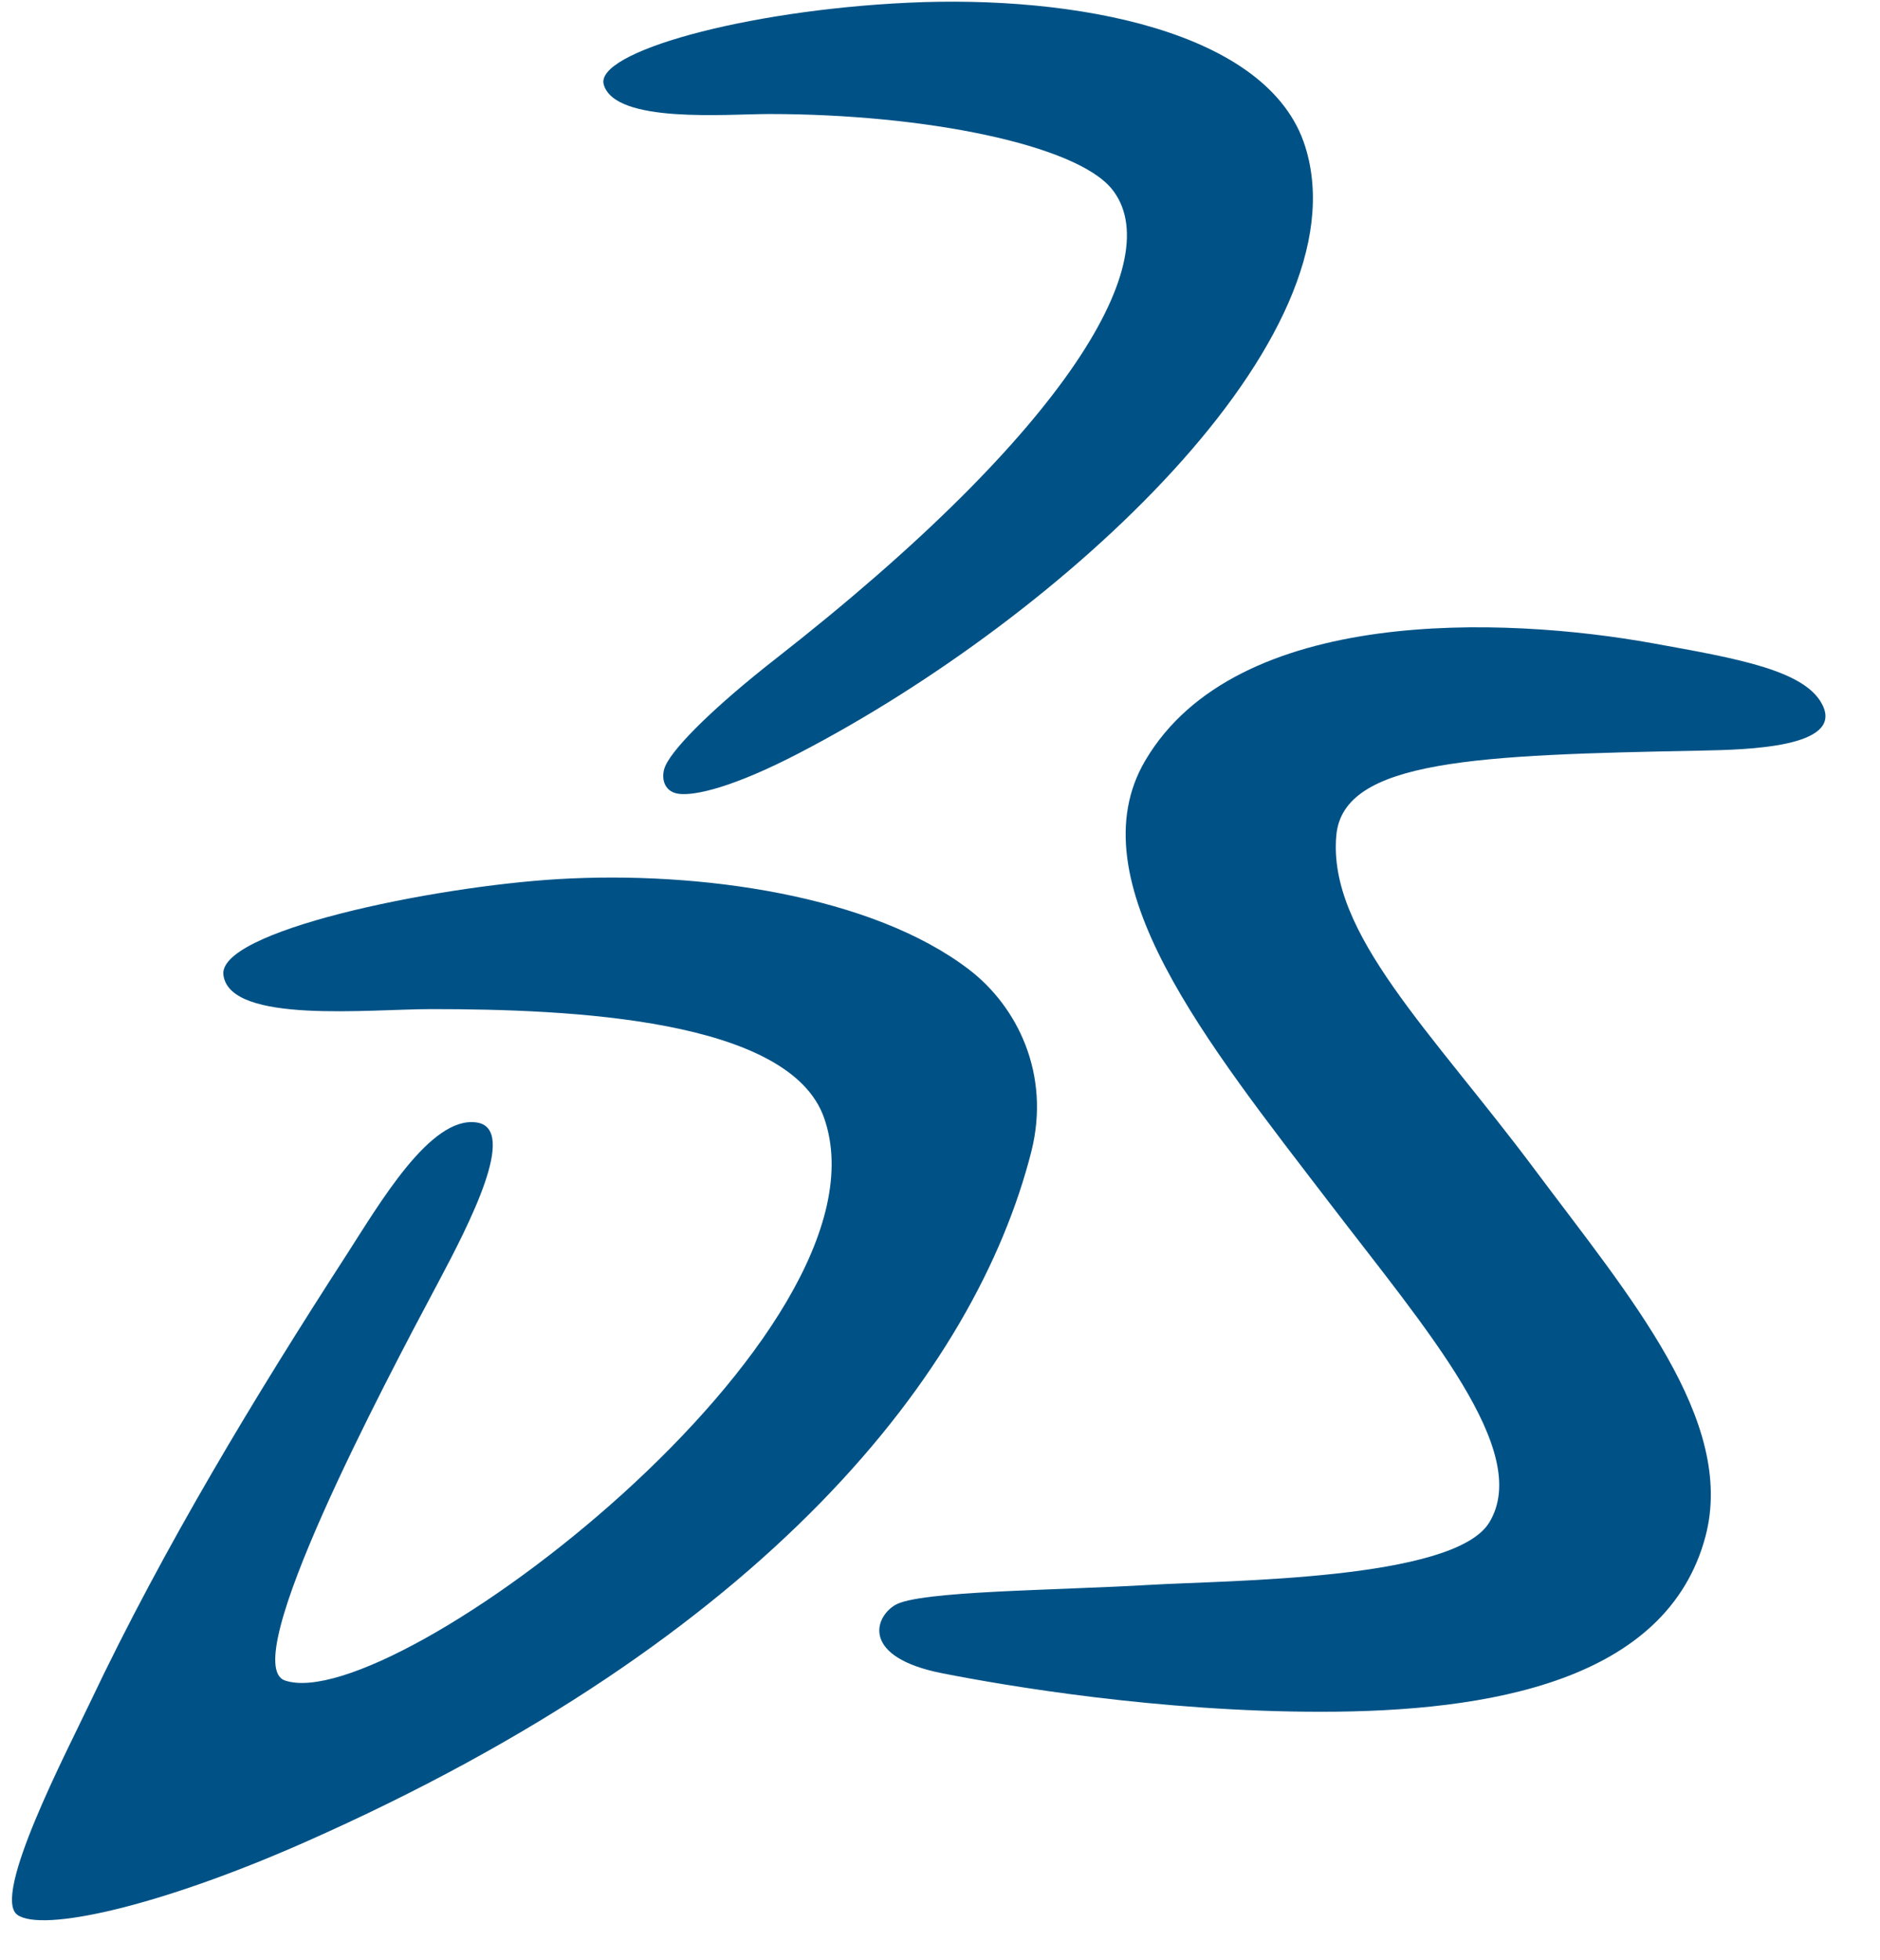 ﻿<?xml version="1.0" encoding="utf-8"?>
<svg version="1.1" xmlns:xlink="http://www.w3.org/1999/xlink" width="47px" height="49px" xmlns="http://www.w3.org/2000/svg">
  <defs>
    <pattern id="BGPattern" patternUnits="userSpaceOnUse" alignment="0 0" imageRepeat="None" />
    <mask fill="white" id="Clip6800">
      <path d="M 28.632 19.01  C 30.912 15.14  37.592 15.406  41.322 16.08  C 43.448 16.464  45.182 16.76  45.58 17.66  C 46.026 18.676  43.71 18.74  42.544 18.762  C 36.95 18.87  33.578 18.982  33.408 20.882  C 33.188 23.328  35.798 25.79  38.376 29.244  C 40.73 32.396  43.406 35.508  42.636 38.408  C 41.674 42.022  37.244 42.788  33.026 42.788  C 28.986 42.79  25.156 42.142  23.548 41.824  C 21.546 41.428  21.844 40.438  22.378 40.12  C 22.974 39.764  26.378 39.756  28.746 39.616  C 30.694 39.5  36.35 39.504  37.232 38.056  C 38.312 36.28  35.666 33.244  33.234 30.064  C 30.2 26.098  26.868 22.002  28.632 19.01  Z M 5.588 24.39  C 5.384 23.28  10.808 22.16  13.964 21.974  C 17.506 21.766  21.81 22.386  24.224 24.234  C 25.428 25.154  26.272 26.844  25.784 28.782  C 24.388 34.282  19.182 40.938  7.614 46.052  C 3.934 47.678  1.042 48.3  0.434 47.864  C -0.218 47.396  1.68 43.764  2.25 42.56  C 4.098 38.66  6.404 34.86  8.654 31.38  C 9.482 30.1  10.762 27.88  11.92 28.058  C 12.956 28.218  11.742 30.578  10.944 32.078  C 9.602 34.594  5.904 41.588  7.124 42.006  C 9.82 42.93  22.47 33.306  20.604 27.948  C 19.74 25.46  14.248 25.224  10.788 25.224  C 9.216 25.224  5.778 25.596  5.588 24.39  Z " fill-rule="evenodd" />
    </mask>
  </defs>
  <g>
    <path d="M 28.632 19.01  C 30.912 15.14  37.592 15.406  41.322 16.08  C 43.448 16.464  45.182 16.76  45.58 17.66  C 46.026 18.676  43.71 18.74  42.544 18.762  C 36.95 18.87  33.578 18.982  33.408 20.882  C 33.188 23.328  35.798 25.79  38.376 29.244  C 40.73 32.396  43.406 35.508  42.636 38.408  C 41.674 42.022  37.244 42.788  33.026 42.788  C 28.986 42.79  25.156 42.142  23.548 41.824  C 21.546 41.428  21.844 40.438  22.378 40.12  C 22.974 39.764  26.378 39.756  28.746 39.616  C 30.694 39.5  36.35 39.504  37.232 38.056  C 38.312 36.28  35.666 33.244  33.234 30.064  C 30.2 26.098  26.868 22.002  28.632 19.01  Z M 5.588 24.39  C 5.384 23.28  10.808 22.16  13.964 21.974  C 17.506 21.766  21.81 22.386  24.224 24.234  C 25.428 25.154  26.272 26.844  25.784 28.782  C 24.388 34.282  19.182 40.938  7.614 46.052  C 3.934 47.678  1.042 48.3  0.434 47.864  C -0.218 47.396  1.68 43.764  2.25 42.56  C 4.098 38.66  6.404 34.86  8.654 31.38  C 9.482 30.1  10.762 27.88  11.92 28.058  C 12.956 28.218  11.742 30.578  10.944 32.078  C 9.602 34.594  5.904 41.588  7.124 42.006  C 9.82 42.93  22.47 33.306  20.604 27.948  C 19.74 25.46  14.248 25.224  10.788 25.224  C 9.216 25.224  5.778 25.596  5.588 24.39  Z M 22.7 0.068  L 22.702 0.068  C 26.834 -0.128  31.722 0.752  32.632 3.668  C 34.126 8.444  26.56 15.412  19.968 18.83  C 18.352 19.67  17.372 19.9  16.964 19.842  C 16.574 19.788  16.514 19.4  16.64 19.132  C 16.876 18.63  17.938 17.606  19.36 16.492  C 26.782 10.698  29.196 6.444  27.794 4.722  C 26.896 3.618  23.134 2.85  19.228 2.85  C 18.168 2.85  15.38 3.096  15.094 2.116  C 14.86 1.31  18.6 0.26  22.7 0.068  Z " fill-rule="nonzero" fill="rgba(0, 82, 134, 1)" stroke="none" class="fill" />
    <path d="M 28.632 19.01  C 30.912 15.14  37.592 15.406  41.322 16.08  C 43.448 16.464  45.182 16.76  45.58 17.66  C 46.026 18.676  43.71 18.74  42.544 18.762  C 36.95 18.87  33.578 18.982  33.408 20.882  C 33.188 23.328  35.798 25.79  38.376 29.244  C 40.73 32.396  43.406 35.508  42.636 38.408  C 41.674 42.022  37.244 42.788  33.026 42.788  C 28.986 42.79  25.156 42.142  23.548 41.824  C 21.546 41.428  21.844 40.438  22.378 40.12  C 22.974 39.764  26.378 39.756  28.746 39.616  C 30.694 39.5  36.35 39.504  37.232 38.056  C 38.312 36.28  35.666 33.244  33.234 30.064  C 30.2 26.098  26.868 22.002  28.632 19.01  Z " stroke-width="0" stroke-dasharray="0" stroke="rgba(255, 255, 255, 0)" fill="none" class="stroke" mask="url(#Clip6800)" />
    <path d="M 5.588 24.39  C 5.384 23.28  10.808 22.16  13.964 21.974  C 17.506 21.766  21.81 22.386  24.224 24.234  C 25.428 25.154  26.272 26.844  25.784 28.782  C 24.388 34.282  19.182 40.938  7.614 46.052  C 3.934 47.678  1.042 48.3  0.434 47.864  C -0.218 47.396  1.68 43.764  2.25 42.56  C 4.098 38.66  6.404 34.86  8.654 31.38  C 9.482 30.1  10.762 27.88  11.92 28.058  C 12.956 28.218  11.742 30.578  10.944 32.078  C 9.602 34.594  5.904 41.588  7.124 42.006  C 9.82 42.93  22.47 33.306  20.604 27.948  C 19.74 25.46  14.248 25.224  10.788 25.224  C 9.216 25.224  5.778 25.596  5.588 24.39  Z " stroke-width="0" stroke-dasharray="0" stroke="rgba(255, 255, 255, 0)" fill="none" class="stroke" mask="url(#Clip6800)" />
    <path d="M 22.702 0.068  C 26.834 -0.128  31.722 0.752  32.632 3.668  C 34.126 8.444  26.56 15.412  19.968 18.83  C 18.352 19.67  17.372 19.9  16.964 19.842  C 16.574 19.788  16.514 19.4  16.64 19.132  C 16.876 18.63  17.938 17.606  19.36 16.492  C 26.782 10.698  29.196 6.444  27.794 4.722  C 26.896 3.618  23.134 2.85  19.228 2.85  C 18.168 2.85  15.38 3.096  15.094 2.116  C 14.86 1.31  18.6 0.26  22.7 0.068  " stroke-width="0" stroke-dasharray="0" stroke="rgba(255, 255, 255, 0)" fill="none" class="stroke" />
  </g>
</svg>